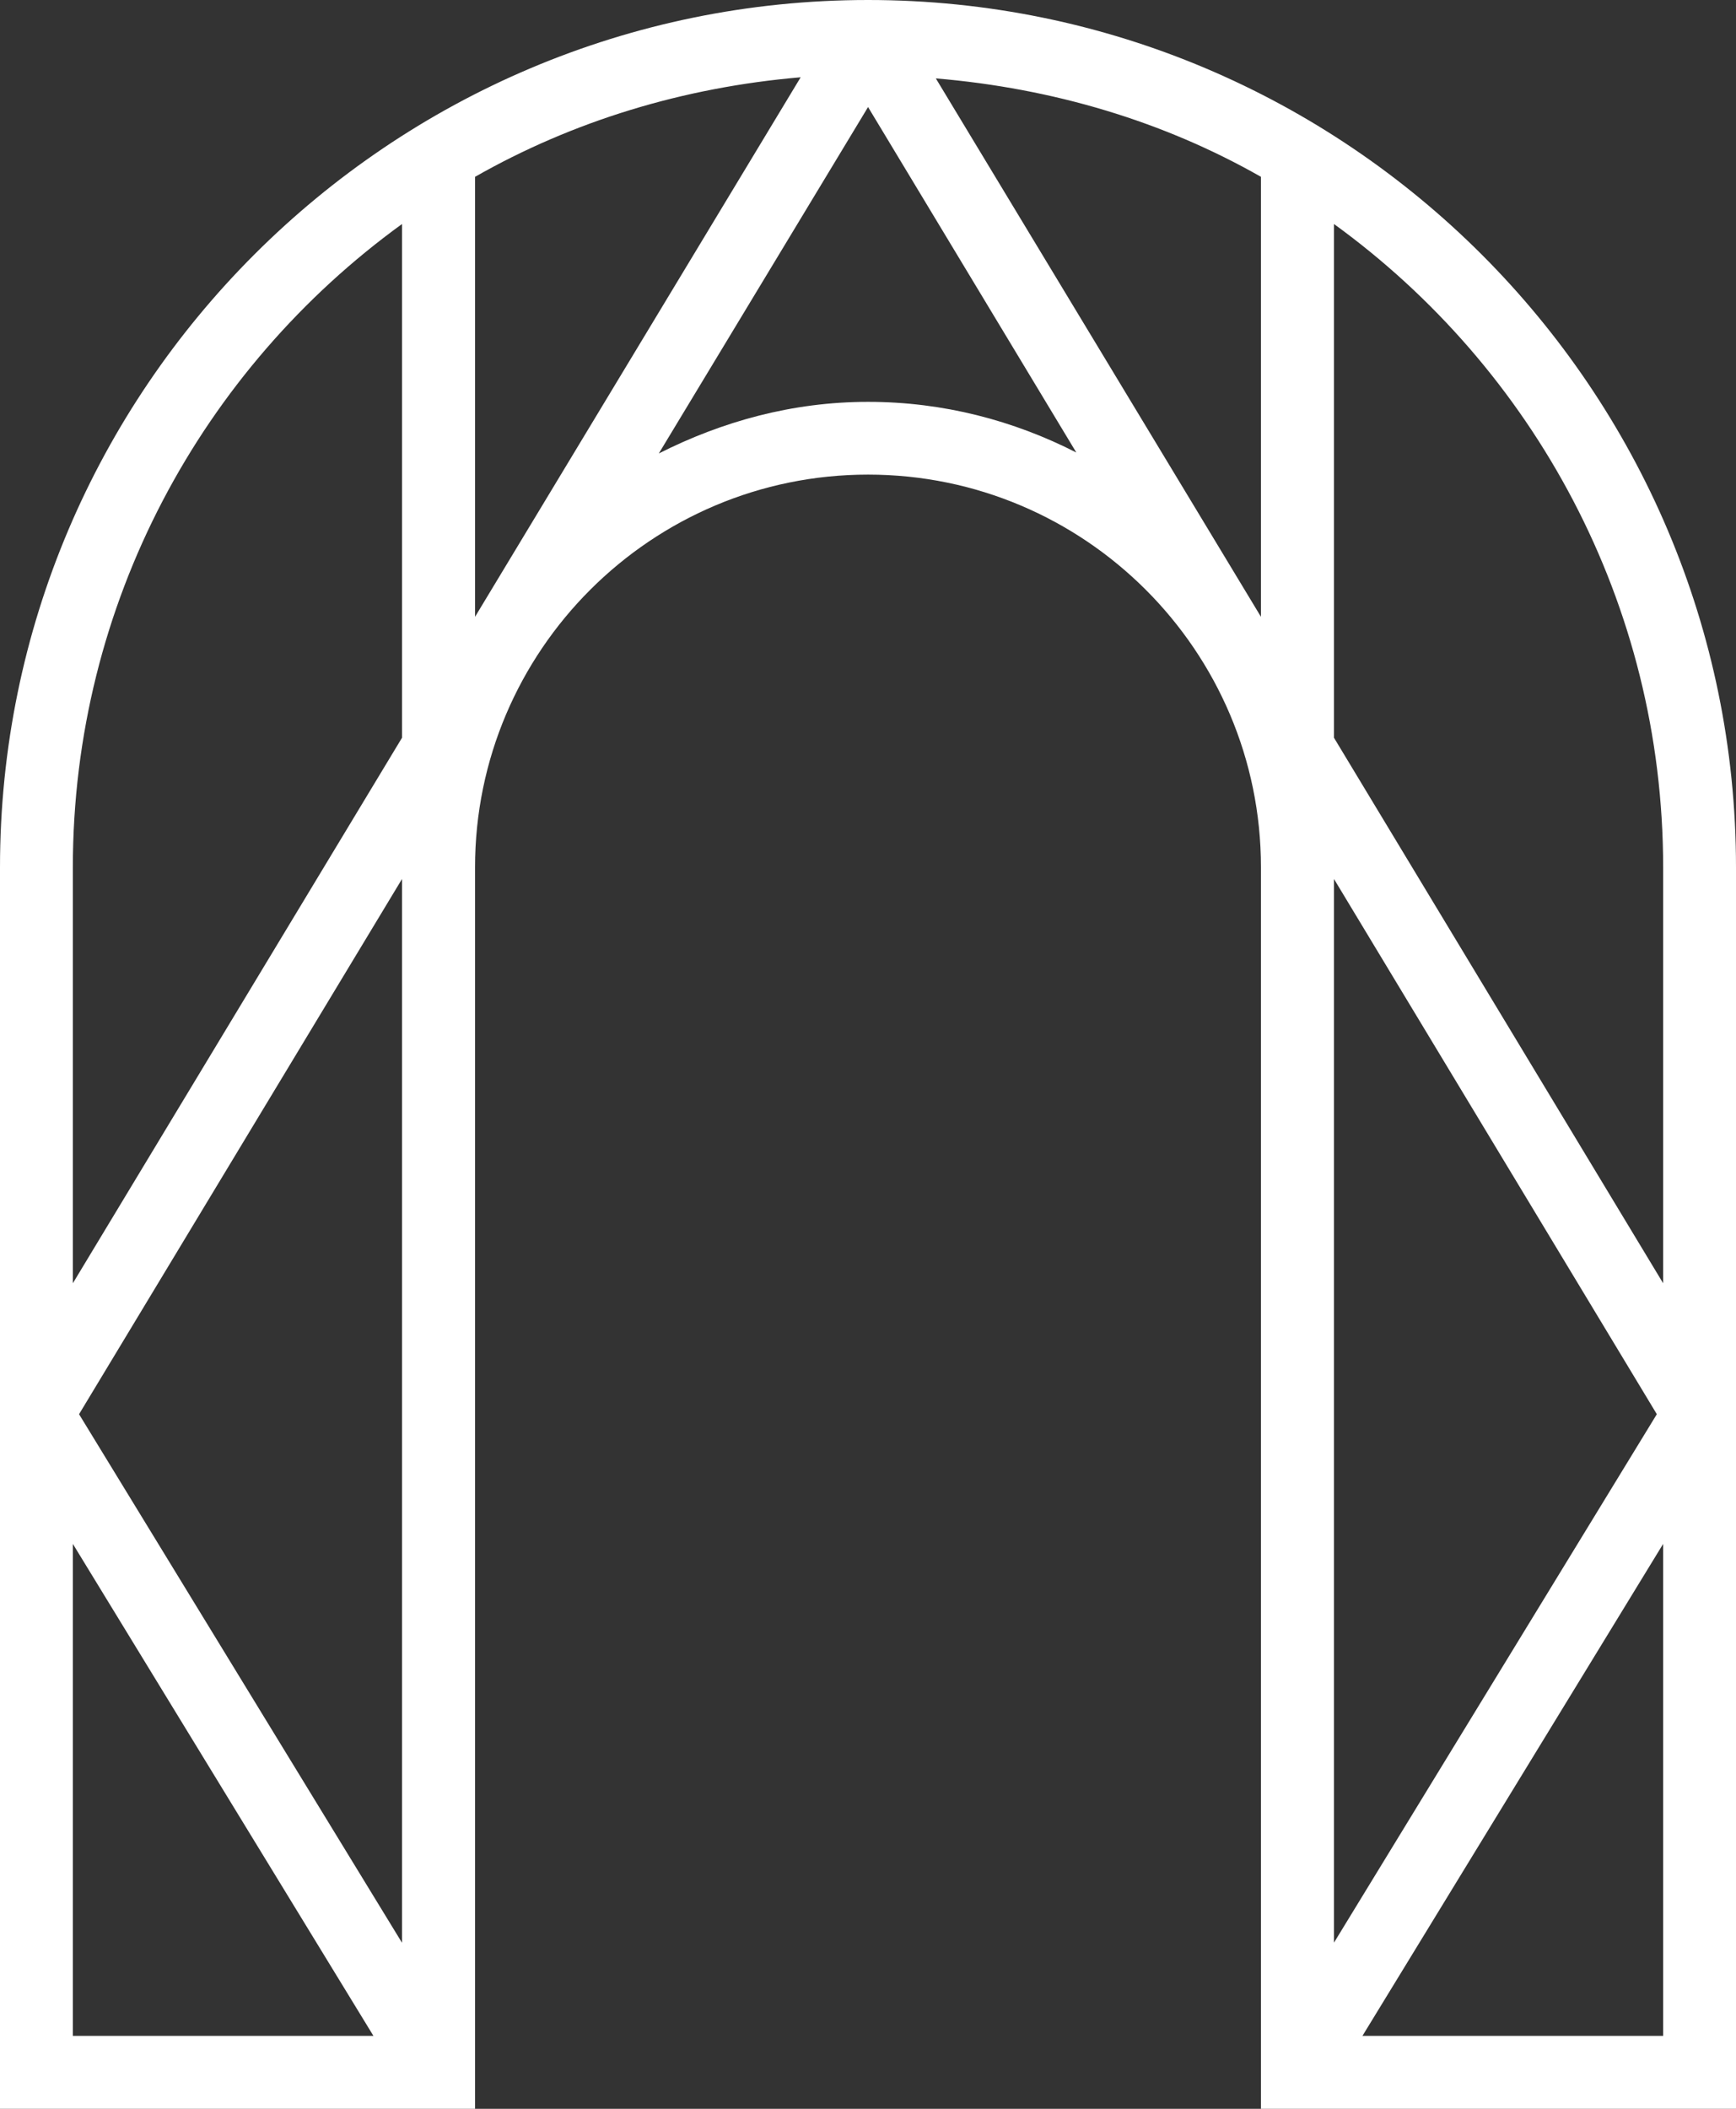 <?xml version="1.0" encoding="UTF-8"?>
<svg width="28px" height="34px" viewBox="0 0 28 34" version="1.1" xmlns="http://www.w3.org/2000/svg" xmlns:xlink="http://www.w3.org/1999/xlink">
    <rect x="0" y="0" width="28" height="34" fill="#333333" stroke="none"/>
    <!-- Generator: Sketch 49.3 (51167) - http://www.bohemiancoding.com/sketch -->
    <title>ic_db_logo</title>
    <desc>Created with Sketch.</desc>
    <defs></defs>
    <g id="web" stroke="none" stroke-width="1" fill="none" fill-rule="evenodd">
        <g id="0.04-register-2" transform="translate(-36, -30)" fill="#FFFFFF">
            <g id="ic_db_logo" transform="translate(36, 30)">
                <path d="M21.975,32.824 L26.825,24.892 L26.825,32.824 L21.975,32.824 Z M10.626,7.311 L14.001,1.726 L17.36,7.296 C16.35,6.78 15.214,6.479 14.001,6.479 C12.779,6.479 11.645,6.796 10.626,7.311 Z M7.662,9.945 L7.662,2.851 C9.233,1.956 11.019,1.407 12.914,1.246 L7.662,9.945 Z M20.338,9.945 L15.094,1.264 C16.985,1.423 18.771,1.958 20.338,2.851 L20.338,9.945 Z M26.723,22.801 L21.516,31.321 L21.516,14.172 L26.723,22.801 Z M26.825,13.984 L26.825,20.69 L21.516,11.895 L21.516,3.612 C24.729,5.94 26.825,9.722 26.825,13.984 Z M6.484,11.895 L1.175,20.69 L1.175,13.984 C1.175,9.722 3.271,5.94 6.484,3.612 L6.484,11.895 Z M6.484,31.323 L1.275,22.801 L6.484,14.172 L6.484,31.323 Z M1.175,32.824 L1.175,24.892 L6.023,32.824 L1.175,32.824 Z M14.001,0 C6.28,0 0,6.273 0,13.984 L0,34 L7.662,34 L7.662,13.984 C7.662,10.492 10.505,7.652 14.001,7.652 C17.495,7.652 20.338,10.492 20.338,13.984 L20.338,34 L28,34 L28,13.984 C28,6.273 21.72,0 14.001,0 Z" id="Fill-1"></path>
            </g>
        </g>
    </g>
</svg>
